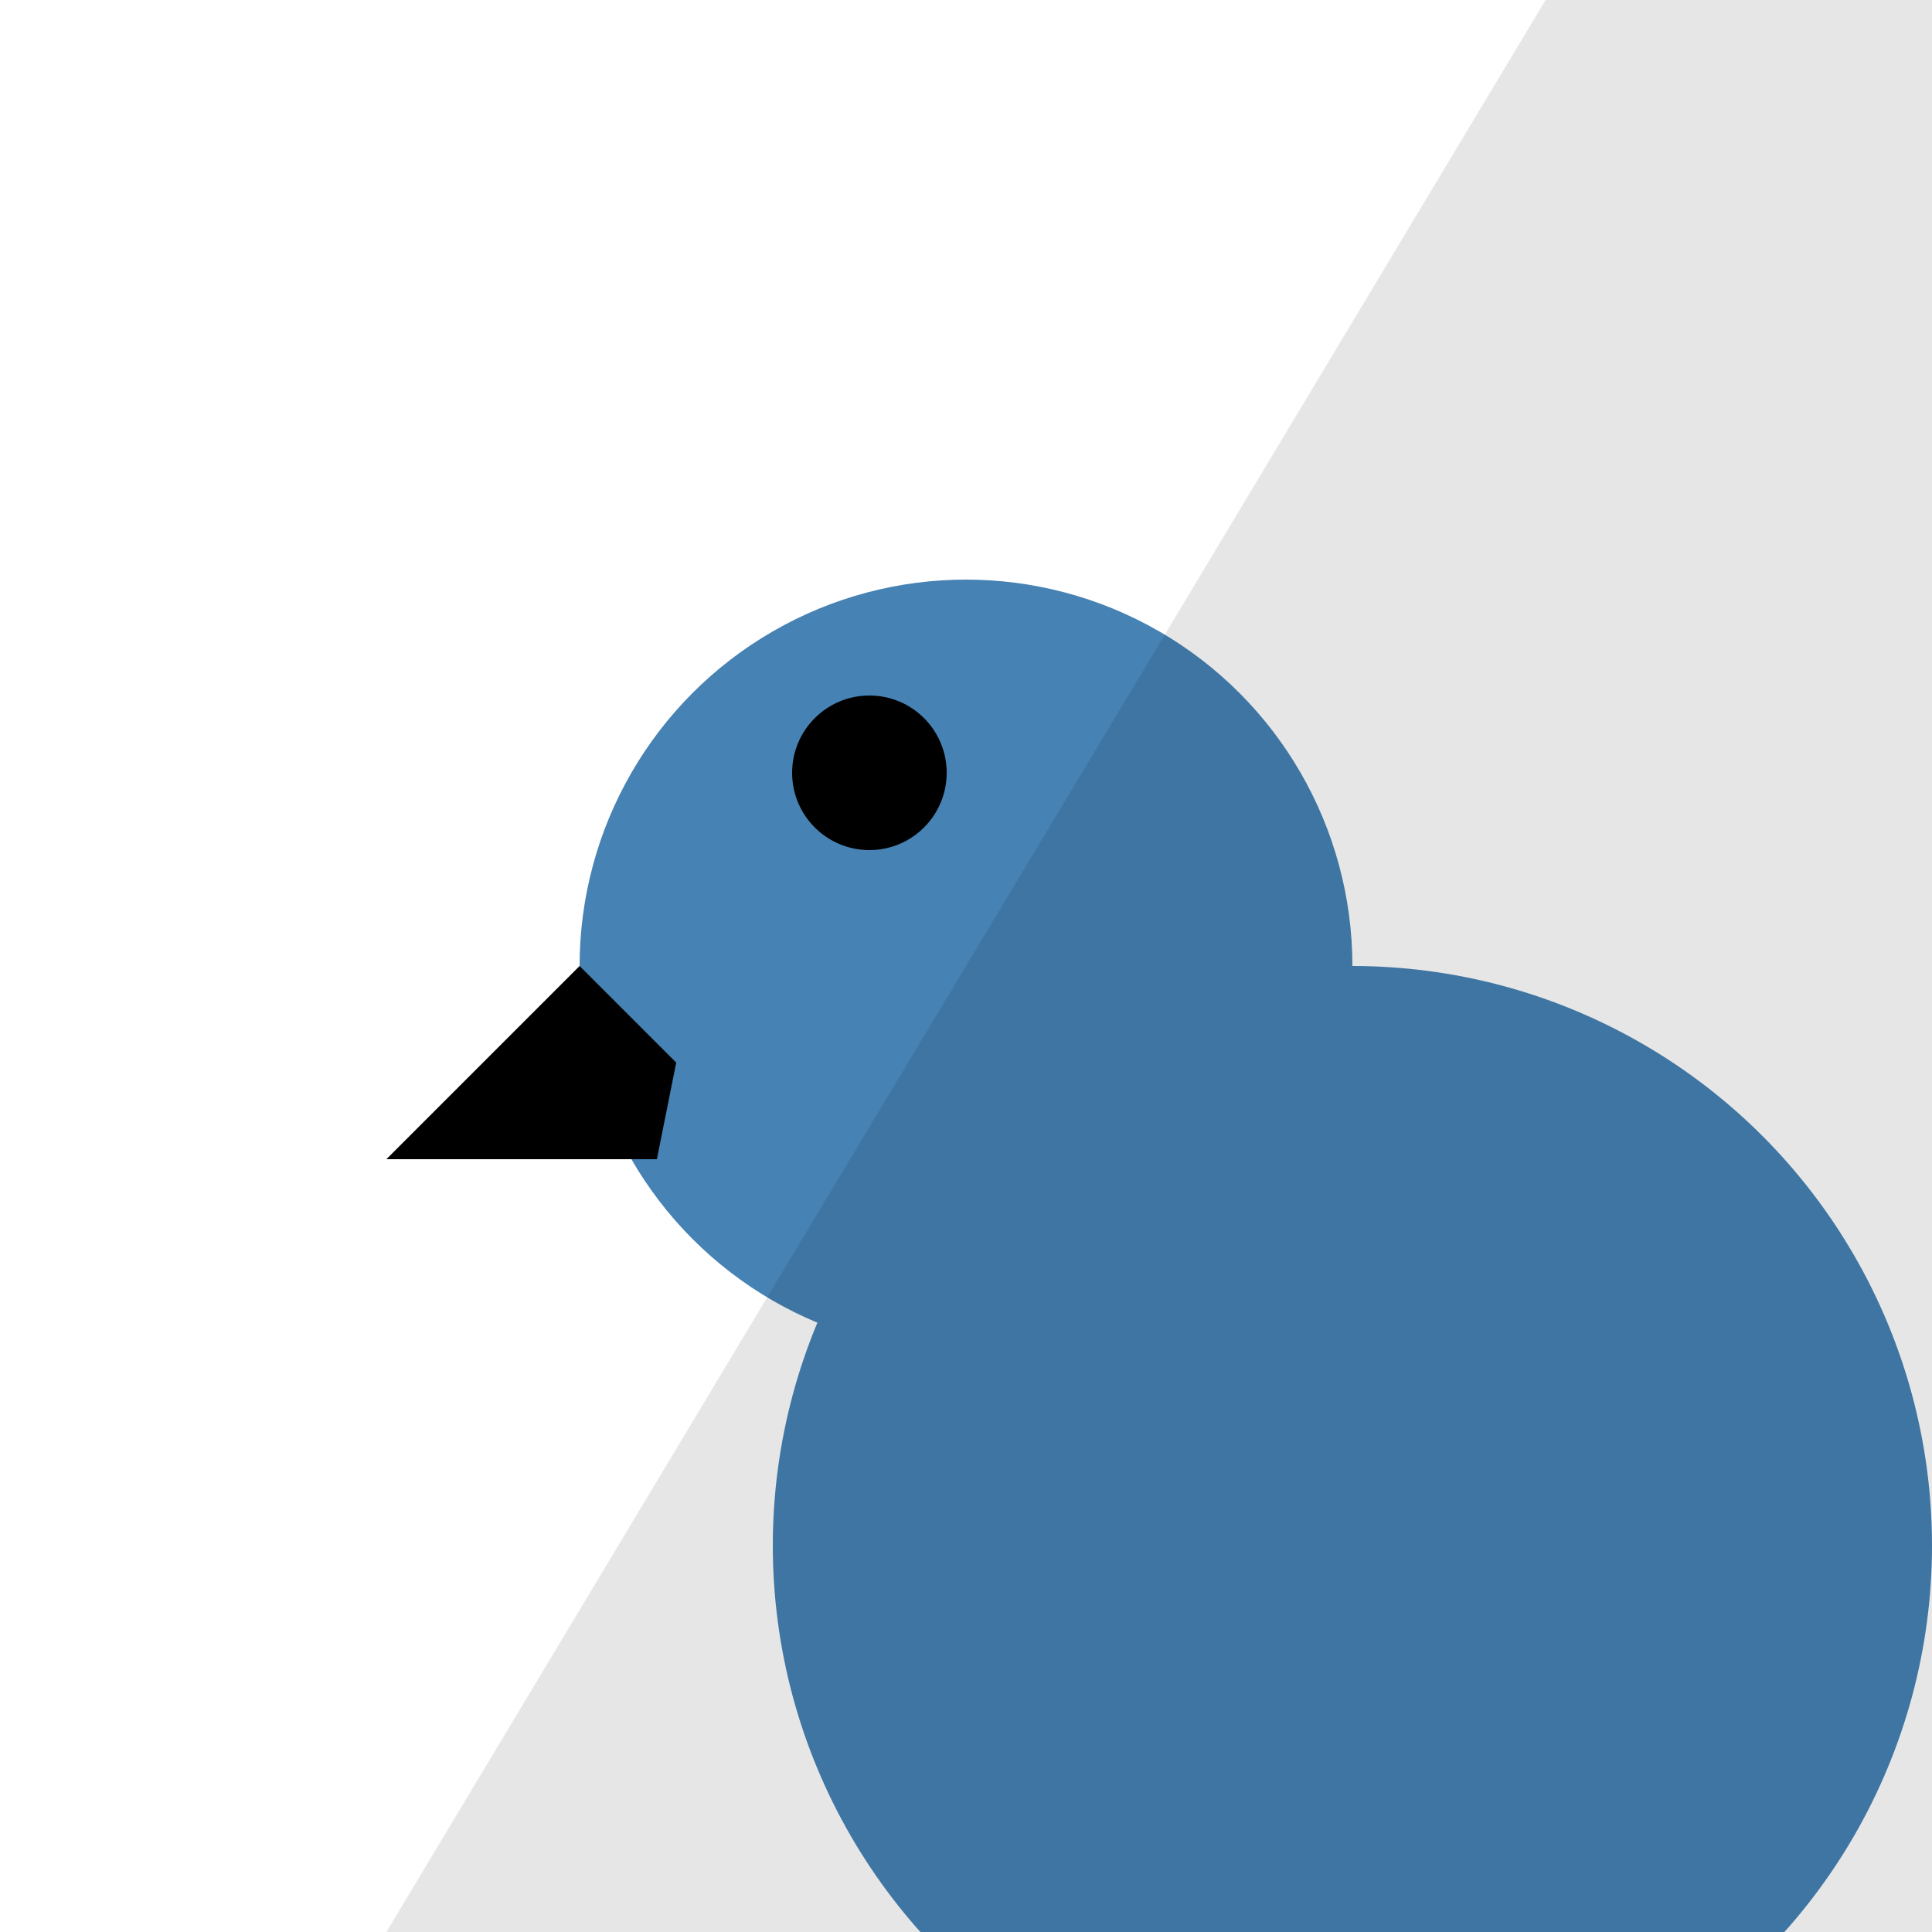 <svg xmlns="http://www.w3.org/2000/svg" viewBox="0 0 100 100">
    <circle r="20" cx="50" cy="50" fill="SteelBlue" />
    <circle r="4" cx="45" cy="40" fill="black" />
    <path d="M35 55, 34 60, 20 60, 30 50 " fill="black" />
    <circle r="30" cx="70" cy="80" fill="SteelBlue" />
    <path d="M80 0, 100 0, 100 100, 20 100" fill="rgba(0,0,0,0.1)" />
</svg>